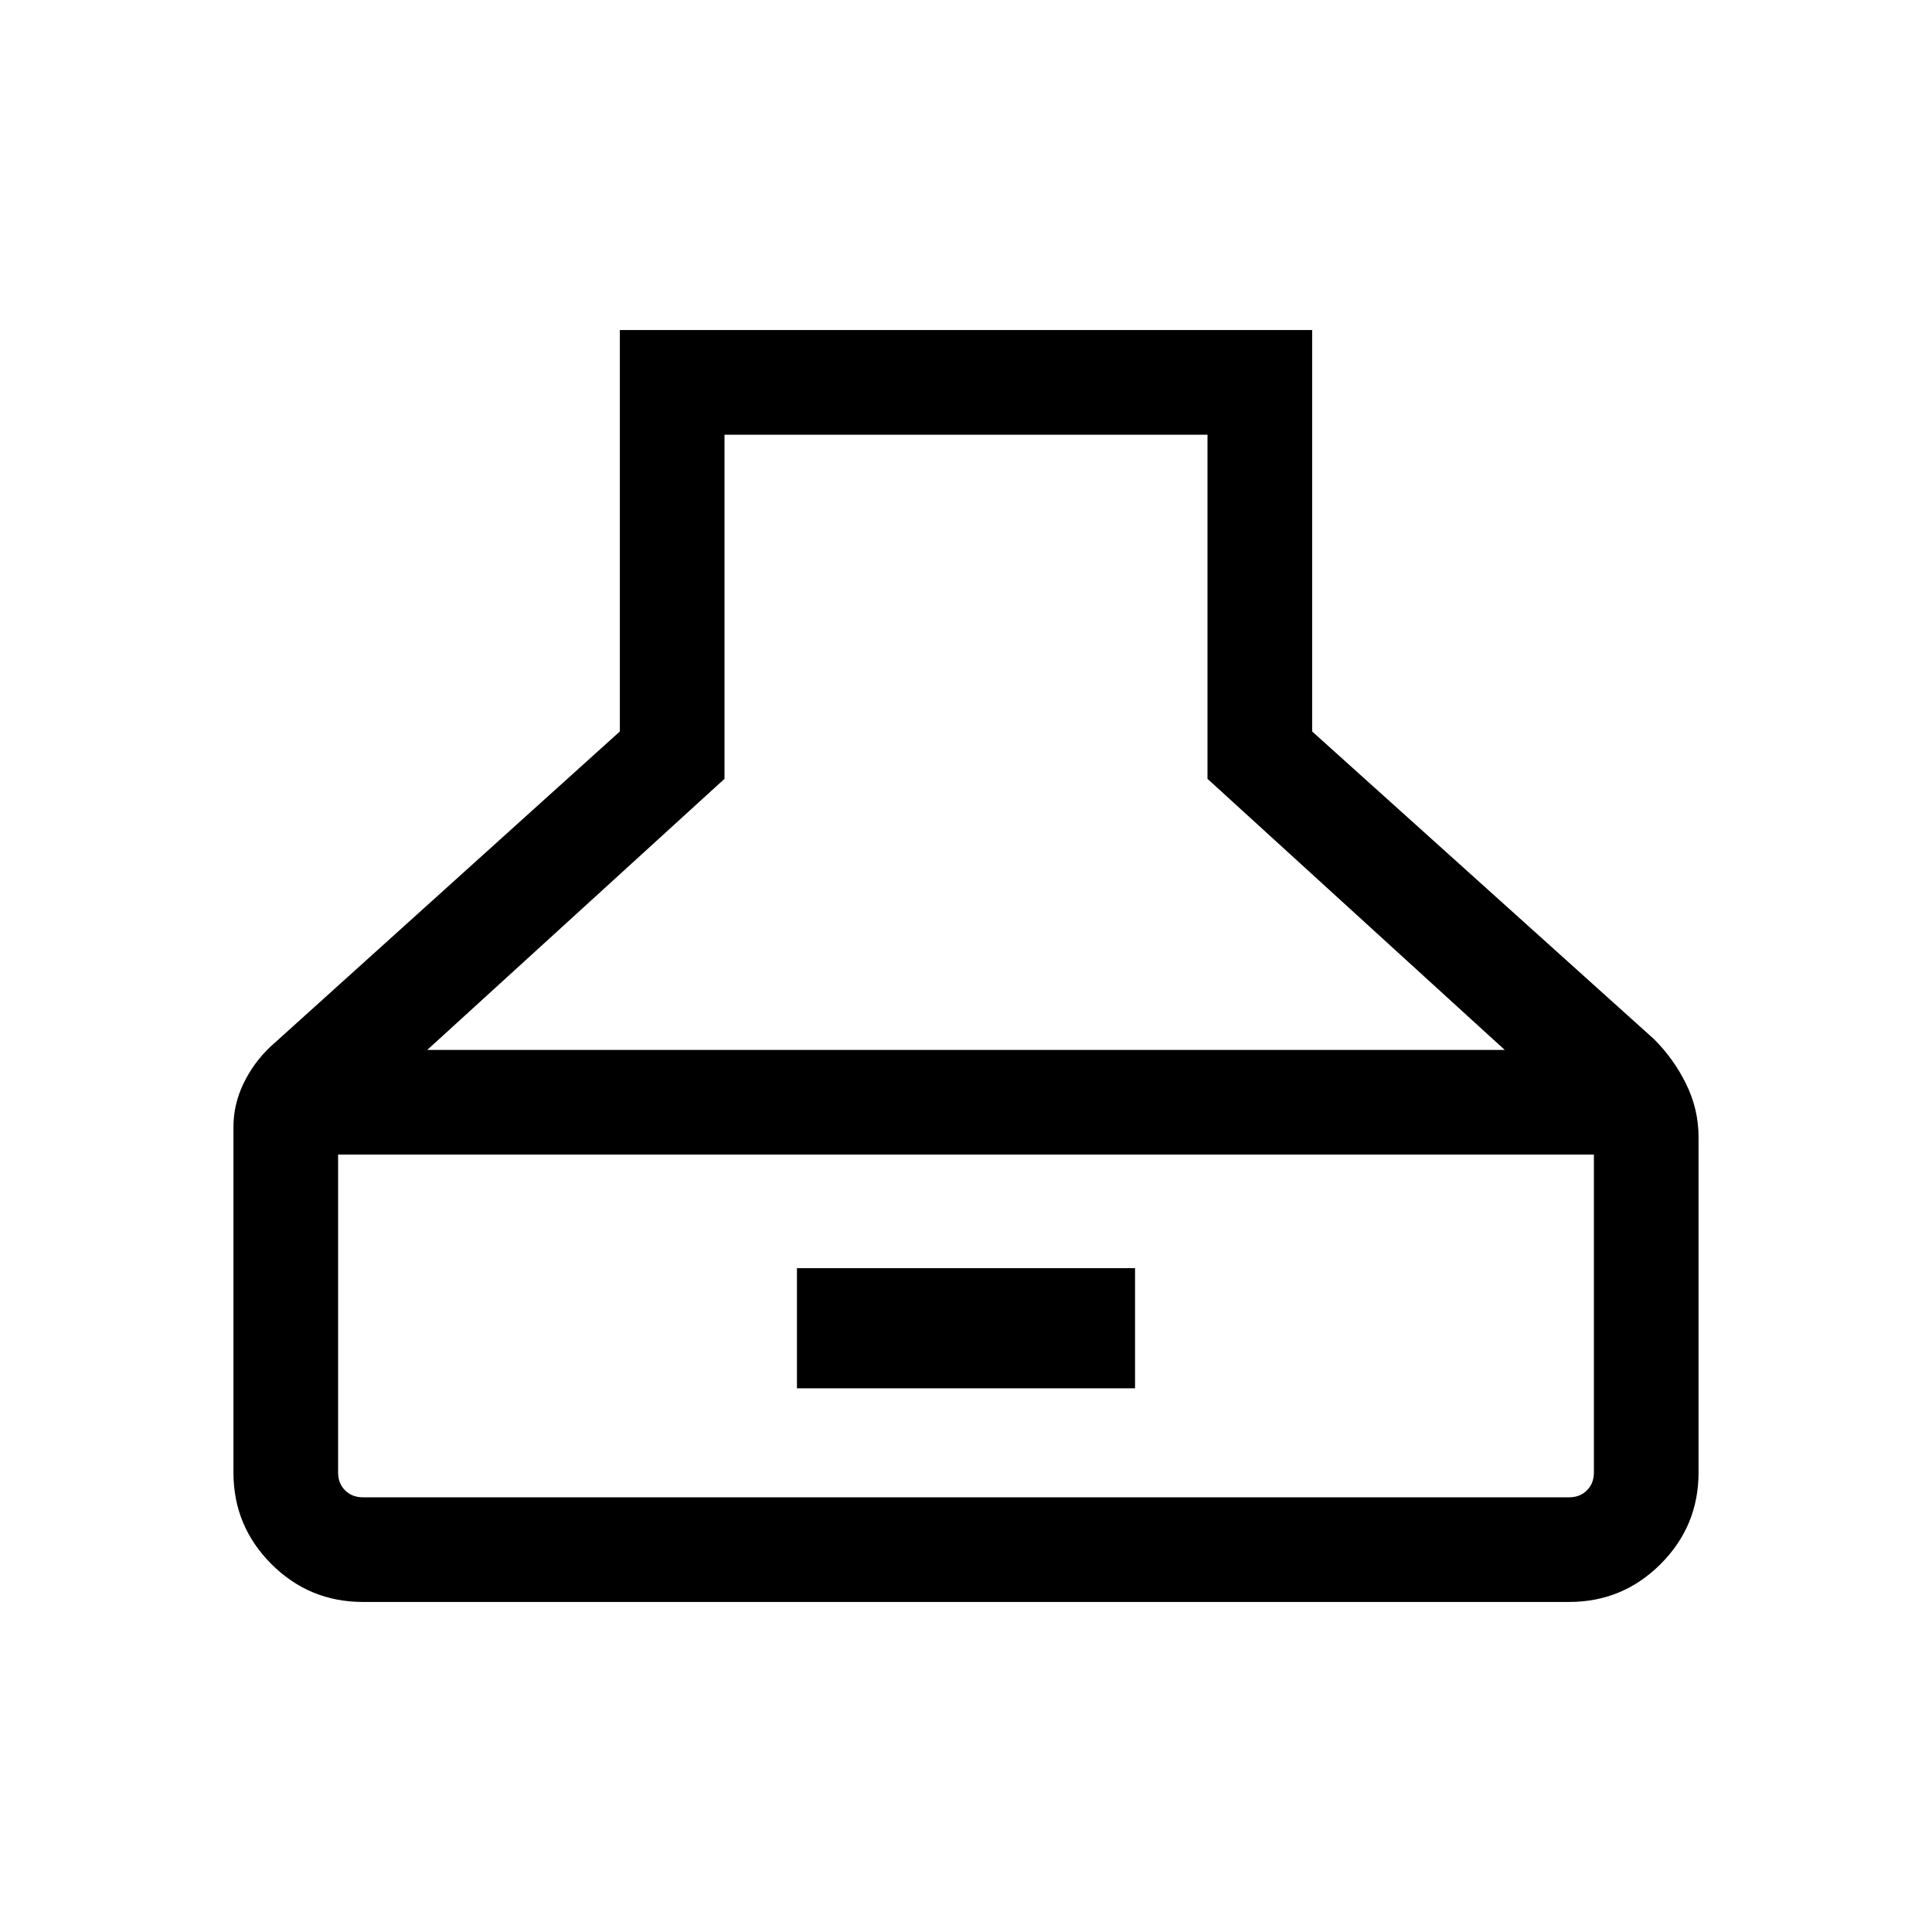 <svg xmlns="http://www.w3.org/2000/svg" height="20" viewBox="0 -960 960 960" width="20"><path d="M180.31-164q-26.62 0-45.47-18.84Q116-201.69 116-228.31V-400q0-11.2 4.96-21.53 4.96-10.32 13.27-18.24L308-596.54V-796h344v199.46l169.92 152.93q9.85 9.84 15.96 22.35Q844-408.75 844-395v166.69q0 26.62-18.84 45.47Q806.31-164 779.69-164H180.31Zm32-274.31h535.38L600-573v-171H360v171L212.31-438.31Zm-32 222.31h599.38q5.39 0 8.85-3.46t3.46-8.85v-158H168v158q0 5.39 3.46 8.85t8.85 3.46ZM396-270.15v-59.7h168v59.7H396Z"/></svg>